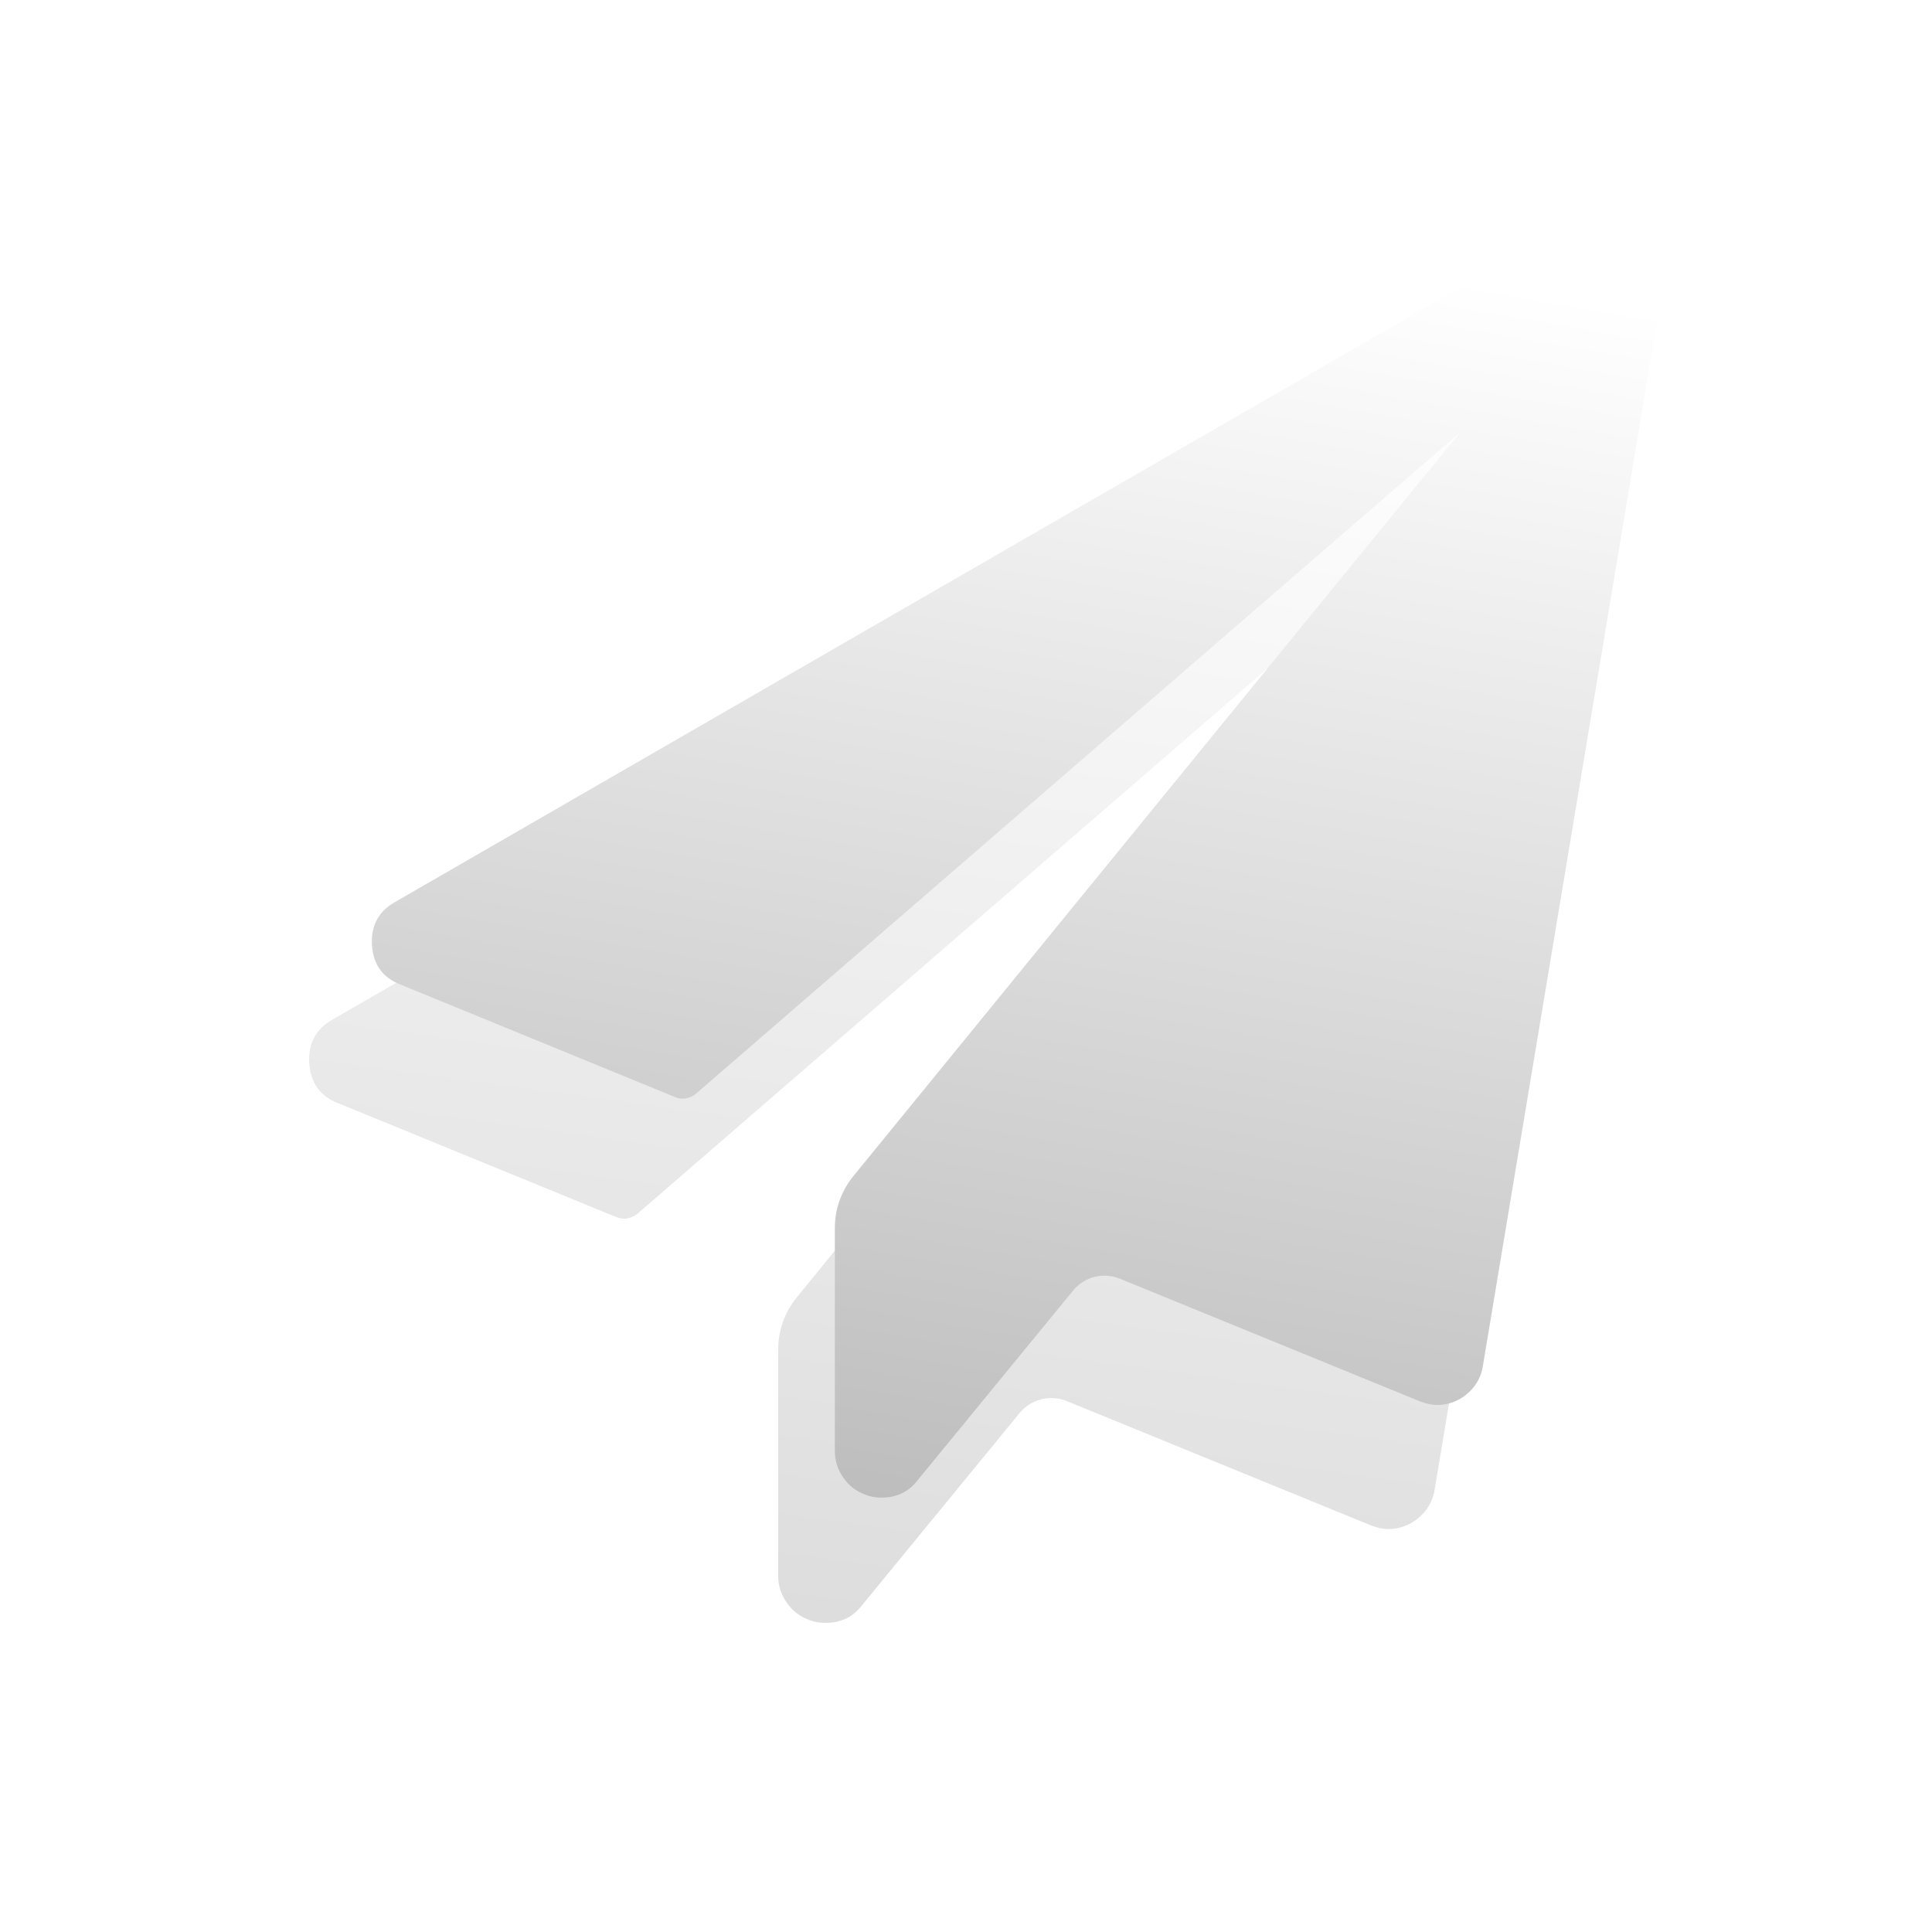 <svg width="50" height="50" viewBox="0 0 50 50" fill="none" xmlns="http://www.w3.org/2000/svg">
<g filter="url(#filter0_f_2439_2668)">
<path d="M41.982 9.422L37.126 38.565C37.063 38.931 36.857 39.216 36.518 39.419C36.342 39.515 36.142 39.572 35.93 39.572C35.79 39.572 35.638 39.538 35.475 39.475L27.609 36.26C27.178 36.084 26.683 36.21 26.387 36.569L22.292 41.565C22.062 41.857 21.75 42 21.362 42C21.199 42 21.059 41.973 20.94 41.924C20.701 41.834 20.508 41.691 20.362 41.478C20.216 41.269 20.139 41.04 20.139 40.784V34.924C20.139 34.433 20.309 33.961 20.618 33.579L36.531 14.069L16.499 31.41C16.346 31.539 16.134 31.576 15.951 31.499L8.76 28.553C8.291 28.377 8.036 28.031 8.002 27.506C7.976 27.002 8.178 26.626 8.61 26.384L40.178 8.169C40.371 8.053 40.57 8 40.786 8C41.042 8 41.271 8.073 41.474 8.213C41.895 8.512 42.058 8.92 41.982 9.422Z" fill="url(#paint0_linear_2439_2668)"/>
</g>
<path d="M43.168 6.599L38.374 35.367C38.312 35.728 38.109 36.01 37.774 36.21C37.601 36.305 37.404 36.361 37.194 36.361C37.056 36.361 36.906 36.328 36.745 36.266L28.981 33.092C28.554 32.918 28.066 33.042 27.774 33.397L23.731 38.329C23.505 38.617 23.197 38.758 22.813 38.758C22.652 38.758 22.515 38.732 22.397 38.683C22.161 38.594 21.97 38.453 21.826 38.243C21.682 38.037 21.606 37.81 21.606 37.558V31.773C21.606 31.288 21.774 30.823 22.079 30.445L37.788 11.187L18.013 28.304C17.862 28.432 17.652 28.468 17.472 28.393L10.373 25.484C9.911 25.31 9.658 24.969 9.626 24.451C9.599 23.953 9.799 23.582 10.226 23.343L41.388 5.363C41.578 5.248 41.775 5.195 41.988 5.195C42.24 5.195 42.466 5.268 42.666 5.405C43.083 5.7 43.243 6.104 43.168 6.599Z" fill="url(#paint1_linear_2439_2668)"/>
<defs>
<filter id="filter0_f_2439_2668" x="0" y="0" width="50" height="50" filterUnits="userSpaceOnUse" color-interpolation-filters="sRGB">
<feFlood flood-opacity="0" result="BackgroundImageFix"/>
<feBlend mode="normal" in="SourceGraphic" in2="BackgroundImageFix" result="shape"/>
<feGaussianBlur stdDeviation="4" result="effect1_foregroundBlur_2439_2668"/>
</filter>
<linearGradient id="paint0_linear_2439_2668" x1="25" y1="8" x2="15.909" y2="74.443" gradientUnits="userSpaceOnUse">
<stop stop-color="white"/>
<stop offset="1" stop-color="#BCBCBC"/>
</linearGradient>
<linearGradient id="paint1_linear_2439_2668" x1="26.405" y1="5.195" x2="15.481" y2="67.815" gradientUnits="userSpaceOnUse">
<stop stop-color="white"/>
<stop offset="1" stop-color="#838383"/>
</linearGradient>
</defs>
</svg>
